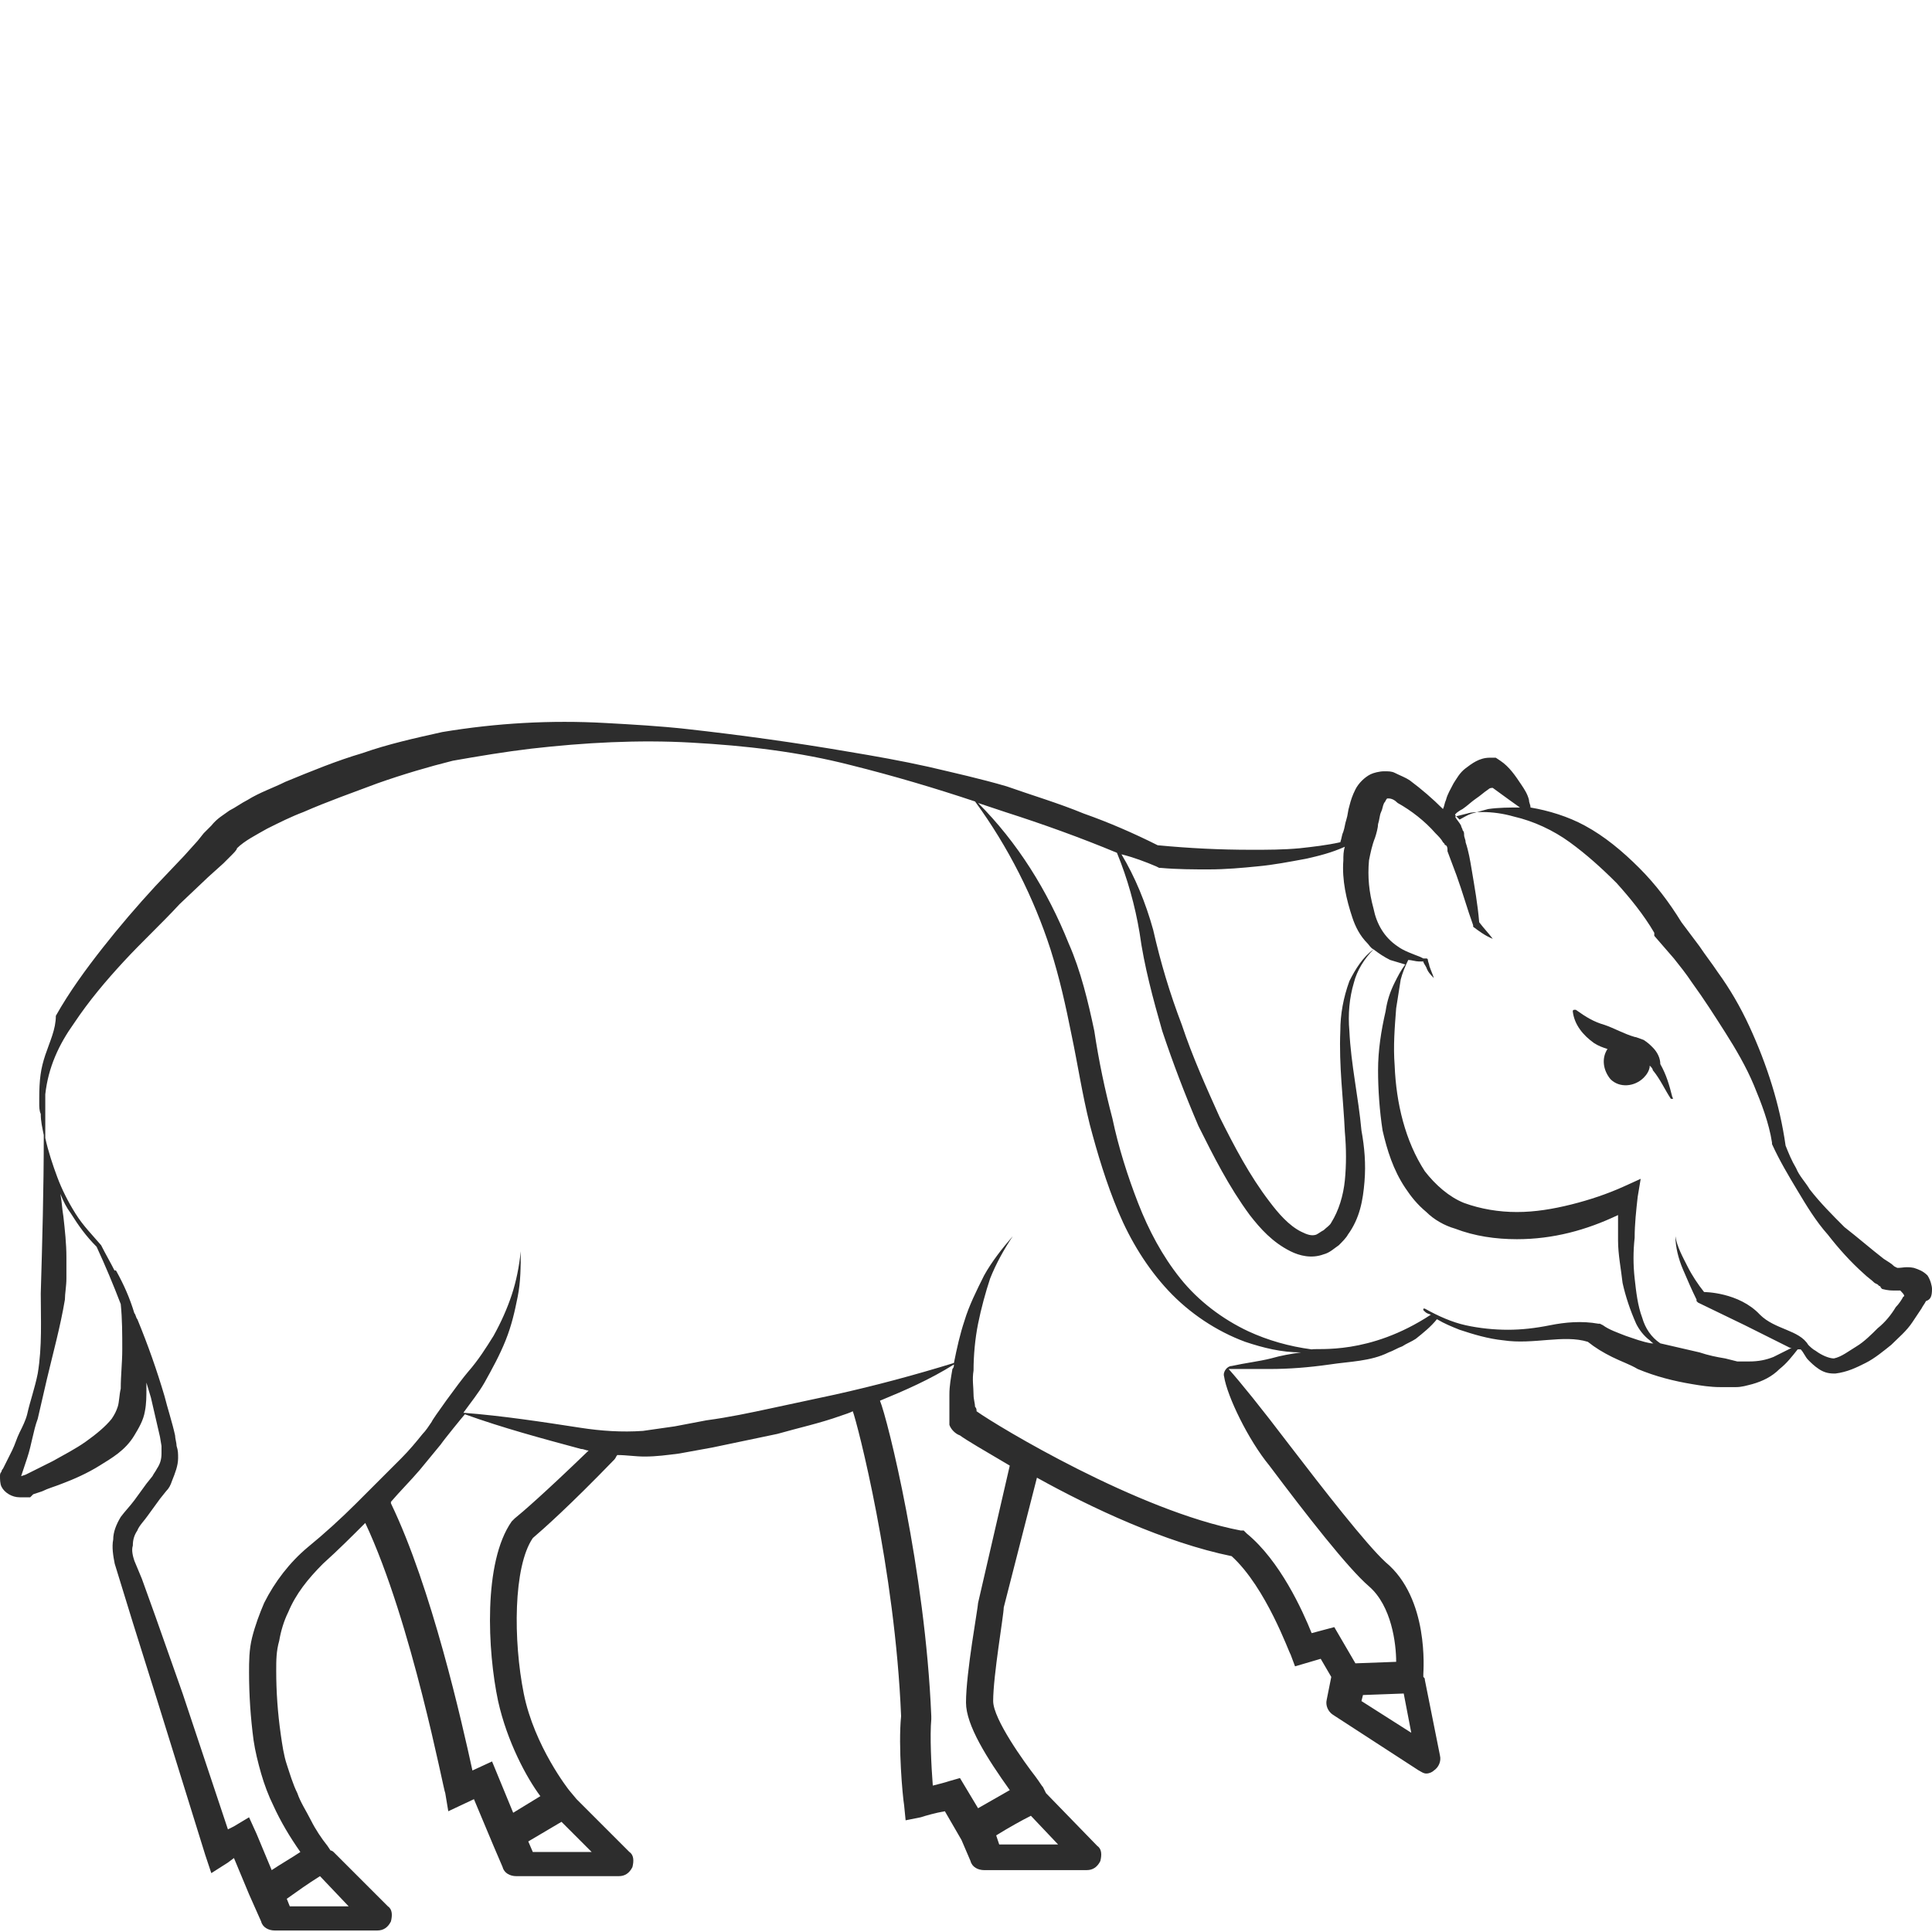 <?xml version="1.0" encoding="utf-8"?>
<!-- Generator: Adobe Illustrator 23.0.0, SVG Export Plug-In . SVG Version: 6.00 Build 0)  -->
<svg version="1.1" id="Layer_1" xmlns="http://www.w3.org/2000/svg" xmlns:xlink="http://www.w3.org/1999/xlink" x="0px" y="0px"
	 viewBox="0 0 128 128" style="enable-background:new 0 0 128 128;" xml:space="preserve">
<style type="text/css">
	.st0{fill:#2D2D2D;}
</style>
<g>
	<path class="st0" d="M109.5,69.4c-0.2-0.2-0.3-0.3-0.6-0.5c-0.3-0.1-0.5-0.2-0.6-0.2c-0.7-0.2-1.4-0.6-2-0.8
		c-0.7-0.2-1.2-0.5-1.9-1c0,0,0,0-0.1,0c0,0-0.1,0-0.1,0.1c0.1,0.9,0.7,1.6,1.4,2.1c0.3,0.2,0.6,0.3,0.9,0.4c-0.4,0.6-0.3,1.4,0.2,2
		c0.6,0.6,1.6,0.5,2.2-0.1c0.2-0.2,0.4-0.5,0.4-0.8c0.1,0.1,0.2,0.2,0.2,0.3c0.5,0.6,0.8,1.3,1.2,1.9c0,0,0,0,0.1,0c0,0,0.1,0,0-0.1
		c-0.2-0.8-0.4-1.5-0.8-2.2C110,70.1,109.8,69.7,109.5,69.4z"/>
	<path class="st0" d="M128,85.4c0-0.2-0.1-0.6-0.3-0.9c-0.3-0.3-0.6-0.4-0.9-0.5c-0.5-0.1-0.8,0-1,0c0,0-0.1,0-0.1,0l0,0l-0.2-0.1
		c-0.2-0.2-0.4-0.3-0.7-0.5c-0.9-0.7-1.7-1.4-2.6-2.1c-0.8-0.8-1.6-1.6-2.3-2.5c-0.3-0.5-0.7-0.9-0.9-1.4c-0.3-0.5-0.5-1-0.7-1.5
		c-0.2-1.4-0.5-2.7-0.9-4c-0.4-1.3-0.9-2.6-1.5-3.9c-0.6-1.3-1.3-2.5-2.1-3.6c-0.4-0.6-0.8-1.1-1.2-1.7l-1.2-1.6
		c-0.8-1.3-1.7-2.5-2.8-3.6c-1.1-1.1-2.3-2.1-3.6-2.8c-1.1-0.6-2.4-1-3.6-1.2c0-0.2-0.1-0.3-0.1-0.5c-0.1-0.4-0.3-0.7-0.5-1
		c-0.4-0.6-0.8-1.2-1.4-1.6l-0.3-0.2l-0.4,0c-0.7,0-1.2,0.4-1.6,0.7c-0.4,0.3-0.6,0.7-0.8,1c-0.2,0.4-0.4,0.7-0.5,1.1
		c-0.1,0.2-0.1,0.4-0.2,0.6c-0.7-0.7-1.4-1.3-2.2-1.9c-0.3-0.2-0.6-0.3-1-0.5c-0.2-0.1-0.4-0.1-0.7-0.1c-0.3,0-0.7,0.1-0.9,0.2
		c-0.4,0.2-0.8,0.6-1,1c-0.2,0.4-0.3,0.7-0.4,1.1c-0.1,0.3-0.1,0.6-0.2,0.9c-0.1,0.3-0.1,0.5-0.2,0.8c-0.1,0.2-0.1,0.4-0.2,0.7
		c-0.9,0.2-1.8,0.3-2.7,0.4c-1.1,0.1-2.1,0.1-3.2,0.1c-2.1,0-4.1-0.1-6.2-0.3c-1.6-0.8-3.2-1.5-4.9-2.1c-1.7-0.7-3.4-1.2-5.1-1.8
		c-1.7-0.5-3.5-0.9-5.2-1.3c-1.8-0.4-3.5-0.7-5.3-1c-3.5-0.6-7.1-1.1-10.7-1.5c-1.8-0.2-3.6-0.3-5.4-0.4c-1.8-0.1-3.6-0.1-5.4,0
		c-1.8,0.1-3.6,0.3-5.4,0.6c-1.8,0.4-3.6,0.8-5.3,1.4c-1.7,0.5-3.4,1.2-5.1,1.9c-0.8,0.4-1.7,0.7-2.5,1.2c-0.4,0.2-0.8,0.5-1.2,0.7
		c-0.4,0.3-0.8,0.5-1.2,1c-0.2,0.2-0.3,0.3-0.5,0.5l-0.4,0.5l-0.9,1l-1.9,2c-1.2,1.3-2.4,2.7-3.5,4.1c-1.1,1.4-2.2,2.9-3.1,4.5
		C3.7,68.2,3.3,69,3,69.9c-0.3,0.9-0.4,1.6-0.4,2.9l0,0.3c0,0.2,0,0.5,0.1,0.7c0,0.5,0.1,0.9,0.2,1.4c0,0,0,0,0,0c0,0,0,0,0,0v0
		c0,3.6-0.1,7.1-0.2,10.5c0,1.7,0.1,3.5-0.2,5.3C2.3,92,2,92.8,1.8,93.7c-0.1,0.4-0.3,0.8-0.5,1.2c-0.2,0.4-0.3,0.8-0.5,1.2
		l-0.6,1.2c0,0-0.1,0.1-0.1,0.2C0,97.6,0,97.7,0,97.8c0,0.2,0,0.5,0.1,0.7c0.2,0.4,0.7,0.7,1.2,0.7c0.1,0,0.2,0,0.4,0l0.2,0l0.1,0
		L2.2,99l0.6-0.2c0.4-0.2,0.8-0.3,1.3-0.5c0.8-0.3,1.7-0.7,2.5-1.2c0.8-0.5,1.7-1,2.3-2c0.3-0.5,0.6-1,0.7-1.6
		c0.1-0.5,0.1-1,0.1-1.5c0-0.1,0-0.3,0-0.4c0.1,0.3,0.2,0.7,0.3,1c0.2,0.9,0.4,1.7,0.6,2.6l0.1,0.6c0,0.2,0,0.4,0,0.5
		c0,0.4-0.1,0.7-0.3,1c-0.1,0.2-0.2,0.3-0.3,0.5l-0.4,0.5l-0.8,1.1c-0.3,0.4-0.6,0.7-0.9,1.1c-0.3,0.5-0.5,1-0.5,1.5
		c-0.1,0.5,0,1.1,0.1,1.6l0.4,1.3l0.8,2.6l1.6,5.1l3.2,10.3l0.4,1.2l1.1-0.7l0.4-0.3l1,2.4l0.4,0.9l0.4,0.9c0.1,0.4,0.5,0.6,0.9,0.6
		h6.8c0.4,0,0.7-0.2,0.9-0.6c0.1-0.4,0.1-0.8-0.2-1l-3.6-3.6c0,0-0.1-0.1-0.2-0.1l-0.2-0.3c-0.4-0.5-0.8-1.1-1.1-1.7
		c-0.3-0.6-0.7-1.2-0.9-1.8c-0.3-0.6-0.5-1.3-0.7-1.9c-0.2-0.6-0.3-1.3-0.4-2c-0.2-1.4-0.3-2.8-0.3-4.2c0-0.7,0-1.3,0.2-2
		c0.1-0.6,0.3-1.3,0.6-1.9c0.5-1.2,1.3-2.2,2.3-3.2c1-0.9,1.9-1.8,2.8-2.7c3.1,6.6,5.2,17.8,5.3,17.9l0.2,1.2l1.7-0.8l1.3,3.1
		l0.6,1.4c0.1,0.4,0.5,0.6,0.9,0.6h6.8c0.4,0,0.7-0.2,0.9-0.6c0.1-0.4,0.1-0.8-0.2-1l-3.5-3.5l-0.5-0.6c0,0-2.3-2.9-3-6.4
		c-0.7-3.5-0.7-8.4,0.6-10.3c0.7-0.6,2.4-2.1,5.4-5.2c0.1-0.1,0.1-0.2,0.2-0.3c0.6,0,1.2,0.1,1.8,0.1c0.8,0,1.5-0.1,2.3-0.2l2.2-0.4
		c1.4-0.3,2.9-0.6,4.3-0.9c1.4-0.4,2.8-0.7,4.2-1.2c0.3-0.1,0.6-0.2,0.8-0.3c0,0,0,0,0,0c0.3,0.8,2.8,10.4,3.2,20.2
		c-0.2,2,0.1,5.3,0.2,5.9l0.1,1l1-0.2c0.3-0.1,1-0.3,1.6-0.4l1.1,1.9l0.6,1.4c0.1,0.4,0.5,0.6,0.9,0.6h6.8c0.4,0,0.7-0.2,0.9-0.6
		c0.1-0.4,0.1-0.8-0.2-1l-3.4-3.5l-0.2-0.4c-0.1-0.1-0.2-0.3-0.5-0.7c-0.7-0.9-2.8-3.8-2.8-5c0-1.7,0.7-5.7,0.7-6.2l2.2-8.6
		c3.6,2,8.5,4.3,12.9,5.2c2.3,2.1,3.8,6.4,3.9,6.5l0.3,0.8l1.7-0.5l0.7,1.2l-0.3,1.5c-0.1,0.4,0.1,0.8,0.4,1l5.7,3.7
		c0.2,0.1,0.3,0.2,0.5,0.2c0.2,0,0.4-0.1,0.5-0.2c0.3-0.2,0.5-0.6,0.4-1l-1-5c0-0.1,0-0.1-0.1-0.2l0-0.2c0-0.2,0.4-5-2.5-7.4
		c-1.3-1.2-4.1-4.8-6.4-7.8c-1.9-2.5-3.2-4.1-4-5c0.9,0,1.8,0,2.7,0c1.3,0,2.6-0.1,4-0.3c1.3-0.2,2.7-0.2,3.9-0.8
		c0.3-0.1,0.6-0.3,0.9-0.4c0.3-0.2,0.6-0.3,0.9-0.5c0.5-0.4,1-0.8,1.4-1.3c0.5,0.3,1,0.5,1.5,0.7c0.9,0.3,1.9,0.6,2.9,0.7
		c2,0.3,4-0.4,5.6,0.1c0.5,0.4,1,0.7,1.6,1c0.6,0.3,1.2,0.5,1.7,0.8c1.2,0.5,2.4,0.8,3.6,1c0.6,0.1,1.2,0.2,1.9,0.2c0.3,0,0.6,0,1,0
		c0.4,0,0.7-0.1,1.1-0.2c0.7-0.2,1.3-0.5,1.8-1c0.5-0.4,0.8-0.8,1.2-1.3c0.1,0,0.1,0,0.2,0c0.2,0.2,0.3,0.5,0.5,0.7
		c0.2,0.2,0.4,0.4,0.7,0.6c0.3,0.2,0.6,0.3,1,0.3l0,0l0.1,0c0.8-0.1,1.4-0.4,2-0.7c0.6-0.3,1.2-0.8,1.7-1.2c0.5-0.5,1-0.9,1.4-1.5
		c0.2-0.3,0.4-0.6,0.6-0.9c0.1-0.2,0.2-0.3,0.3-0.5C127.9,86.1,128,85.9,128,85.4L128,85.4L128,85.4z M96.9,53.6
		c0.3-0.2,0.6-0.5,0.9-0.7c0.3-0.2,0.5-0.4,0.8-0.6c0.1-0.1,0.2-0.1,0.3-0.1c0.4,0.3,0.7,0.5,1.1,0.8l0.7,0.5c-0.7,0-1.4,0-2.1,0.1
		c-0.4,0.1-0.7,0.2-1.1,0.3c-0.3,0.1-0.6,0.3-0.8,0.4c0,0,0,0,0,0c-0.1-0.1-0.2-0.2-0.3-0.3C96.4,53.9,96.7,53.7,96.9,53.6z
		 M76.6,57.4l0.2,0.1l0.1,0c1.1,0.1,2.2,0.1,3.2,0.1c1.1,0,2.2-0.1,3.2-0.2c1.1-0.1,2.1-0.3,3.2-0.5c0.9-0.2,1.7-0.4,2.6-0.8
		c-0.1,0.3-0.1,0.6-0.1,0.9c-0.1,1.3,0.2,2.6,0.6,3.8c0.2,0.6,0.5,1.2,1,1.7c0.1,0.1,0.2,0.3,0.4,0.4c-0.7,0.5-1.2,1.3-1.6,2.1
		c-0.4,1.1-0.6,2.2-0.6,3.3c-0.1,2.3,0.2,4.5,0.3,6.7c0.1,1.1,0.1,2.2,0,3.2c-0.1,1-0.4,2-0.9,2.8c-0.1,0.2-0.3,0.3-0.5,0.5
		c-0.2,0.1-0.3,0.2-0.5,0.3c-0.3,0.1-0.6,0-1-0.2c-0.8-0.4-1.5-1.2-2.1-2c-1.3-1.7-2.3-3.6-3.3-5.6c-0.9-2-1.8-4-2.5-6.1
		c-0.8-2.1-1.4-4.1-1.9-6.3c-0.5-1.8-1.2-3.5-2.1-5C75.1,56.8,75.9,57.1,76.6,57.4z M1.4,97.8C1.3,97.8,1.3,97.8,1.4,97.8
		C1.3,97.8,1.3,97.8,1.4,97.8L1.4,97.8C1.4,97.8,1.4,97.8,1.4,97.8C1.4,97.8,1.4,97.8,1.4,97.8z M8,92c-0.1,0.4-0.1,0.9-0.2,1.2
		c-0.1,0.3-0.2,0.5-0.4,0.8c-0.4,0.5-1,1-1.7,1.5c-0.7,0.5-1.5,0.9-2.2,1.3l-1.2,0.6l-0.6,0.3l-0.3,0.1l0.4-1.2
		c0.3-0.9,0.4-1.8,0.7-2.6c0.2-0.9,0.4-1.7,0.6-2.6c0.4-1.7,0.9-3.5,1.2-5.3c0-0.4,0.1-0.9,0.1-1.4c0-0.5,0-0.9,0-1.4
		c0-0.9-0.1-1.8-0.2-2.7C4.1,80,4.1,79.6,4,79.1c0.2,0.5,0.4,0.9,0.7,1.3c0.5,0.8,1,1.5,1.7,2.2C7,83.9,7.5,85.1,8,86.4
		c0.1,1,0.1,2,0.1,3C8.1,90.3,8,91.1,8,92z M21.2,124.3l1.9,2h-3.9l-0.2-0.5C19.7,125.3,20.4,124.8,21.2,124.3z M37.2,120.7l2,2
		h-3.9l-0.3-0.7L37.2,120.7C37.2,120.6,37.2,120.7,37.2,120.7z M34.1,100.6l-0.2,0.2c-1.9,2.7-1.6,8.6-0.9,11.9
		c0.6,2.7,1.9,5.1,2.8,6.3l-1.8,1.1l-1.4-3.4l-1.3,0.6c-0.7-3.2-2.7-12.1-5.4-17.7c0,0,0,0,0-0.1c0.6-0.7,1.3-1.4,1.9-2.1
		c0.5-0.6,0.9-1.1,1.4-1.7c0.2-0.3,1.5-1.9,1.6-2c2.5,0.9,5.1,1.6,7.7,2.3c0.2,0,0.3,0.1,0.5,0.1C36.1,98.9,34.6,100.2,34.1,100.6z
		 M70.1,122.2h-3.9l-0.2-0.6c0.8-0.5,1.7-1,2.3-1.3L70.1,122.2z M64.8,106.2L64.8,106.2c0,0.3-0.8,4.6-0.8,6.6
		c0,1.5,1.4,3.7,2.9,5.8c-0.7,0.4-1.4,0.8-2.1,1.2l-1.2-2l-0.7,0.2c-0.3,0.1-0.7,0.2-1.1,0.3c-0.1-1.3-0.2-3.3-0.1-4.4l0-0.1l0-0.1
		c-0.4-9.7-2.9-19.7-3.4-20.9c1.7-0.7,3.3-1.4,4.9-2.4c0,0.1,0,0.2-0.1,0.3c-0.1,0.6-0.2,1.1-0.2,1.7c0,0.3,0,0.6,0,0.9
		c0,0.1,0,0.3,0,0.5c0,0.1,0,0.1,0,0.2l0,0.3c0,0,0,0.1,0,0.1c0.1,0.3,0.4,0.6,0.7,0.7c0.4,0.3,1.6,1,3.3,2L64.8,106.2z M93.5,114.8
		l-3.3-2.1l0.1-0.4l2.7-0.1L93.5,114.8z M84.2,90c-0.8,0.2-1.7,0.3-2.6,0.5c-0.3,0-0.6,0.4-0.5,0.7c0.2,1.3,1.6,4.2,3,5.9
		c2.4,3.2,5.2,6.8,6.6,8c1.5,1.3,1.8,3.8,1.8,5l-2.7,0.1l-1.4-2.4l-1.5,0.4c-0.6-1.5-2.1-4.8-4.3-6.6l-0.2-0.2l-0.2,0
		c-6.8-1.3-16.1-6.9-17.5-7.9c0-0.1,0-0.2-0.1-0.3c0-0.2-0.1-0.5-0.1-0.8c0-0.5-0.1-1,0-1.6c0-1,0.1-2.1,0.3-3.1
		c0.2-1,0.5-2.1,0.8-3c0.4-1,0.9-1.9,1.5-2.8c-0.7,0.8-1.4,1.7-1.9,2.6c-0.5,1-1,2-1.3,3c-0.3,0.9-0.5,1.8-0.7,2.8
		c-2.6,0.8-5.2,1.5-7.9,2.1c-1.4,0.3-2.8,0.6-4.2,0.9c-1.4,0.3-2.8,0.6-4.3,0.8l-2.1,0.4c-0.7,0.1-1.4,0.2-2.1,0.3
		c-1.4,0.1-2.8,0-4.1-0.2c-2.6-0.4-5.2-0.8-7.8-1c0.5-0.7,1-1.3,1.4-2c0.5-0.9,1-1.8,1.4-2.8c0.4-1,0.6-1.9,0.8-2.9
		c0.2-1,0.2-2,0.2-3c-0.1,1-0.3,2-0.6,2.9c-0.3,0.9-0.7,1.8-1.2,2.7c-0.5,0.8-1,1.6-1.7,2.4c-0.6,0.7-2.4,3.2-2.4,3.3
		c-0.2,0.3-0.4,0.6-0.6,0.8c-0.4,0.5-0.9,1.1-1.4,1.6c-1,1-2,2-3,3c-1,1-2.1,2-3.2,2.9c-1.2,1-2.2,2.3-2.9,3.7
		c-0.3,0.7-0.6,1.5-0.8,2.3c-0.2,0.8-0.2,1.6-0.2,2.3c0,1.5,0.1,3,0.3,4.5c0.1,0.7,0.3,1.5,0.5,2.2c0.2,0.7,0.5,1.5,0.8,2.1
		c0.5,1.1,1.1,2.1,1.8,3.1c-0.6,0.4-1.3,0.8-1.9,1.2l-1-2.4l-0.5-1.1l-1,0.6l-0.4,0.2c-1-3-2-6-3-9l-1.8-5.1l-0.9-2.5l-0.5-1.2
		c-0.1-0.3-0.2-0.7-0.1-1c0-0.4,0.1-0.7,0.3-1c0.1-0.3,0.5-0.7,0.7-1l0.8-1.1l0.4-0.5c0.2-0.2,0.3-0.4,0.4-0.7
		c0.2-0.5,0.4-1,0.4-1.5c0-0.3,0-0.5-0.1-0.8c0-0.2-0.1-0.5-0.1-0.7c-0.2-0.9-0.5-1.8-0.7-2.6c-0.5-1.7-1.1-3.4-1.8-5.1
		c-0.1-0.1-0.1-0.3-0.2-0.4c-0.3-1-0.7-1.9-1.2-2.8c0,0-0.1-0.1-0.1,0c-0.3-0.6-0.6-1.1-0.9-1.7l0,0l0,0c-0.6-0.7-1.2-1.3-1.7-2.1
		c-0.5-0.8-0.9-1.6-1.2-2.4c-0.3-0.8-0.6-1.7-0.8-2.6C3,74.7,3,72.5,3,72.5c0.2-1.8,0.9-3.3,1.9-4.7c1-1.5,2.1-2.8,3.3-4.1
		c1.2-1.3,2.5-2.5,3.7-3.8l1.9-1.8l1-0.9l0.5-0.5c0.2-0.2,0.4-0.4,0.4-0.5c0.5-0.5,1.3-0.9,2-1.3c0.8-0.4,1.6-0.8,2.4-1.1
		c1.6-0.7,3.3-1.3,4.9-1.9c1.7-0.6,3.4-1.1,5-1.5c1.7-0.3,3.5-0.6,5.2-0.8c3.5-0.4,7.1-0.6,10.6-0.4c3.6,0.2,7.1,0.6,10.6,1.5
		c2.8,0.7,5.5,1.5,8.2,2.4c2.2,3,3.9,6.4,5,9.8c0.6,1.9,1,3.7,1.4,5.7c0.4,1.9,0.7,3.9,1.2,5.9c0.5,1.9,1.1,3.9,1.9,5.8
		c0.8,1.9,1.9,3.7,3.3,5.2c1.4,1.5,3.2,2.7,5.1,3.4c1.2,0.4,2.4,0.7,3.7,0.7C85.5,89.7,84.9,89.8,84.2,90z M109.4,89
		c-0.6-0.1-1.1-0.3-1.7-0.5c-0.5-0.2-1.1-0.4-1.5-0.7l-0.2-0.1l-0.1,0c-1.1-0.2-2.2-0.1-3.2,0.1c-1,0.2-1.9,0.3-2.8,0.3
		c-0.9,0-1.9-0.1-2.8-0.3c-0.9-0.2-1.8-0.6-2.7-1.1c0,0-0.1,0-0.1,0c0,0,0,0.1,0,0.1c0.2,0.2,0.2,0.2,0.5,0.3
		c-4.1,2.7-7.5,2.2-7.9,2.3c-1.5-0.2-2.9-0.6-4.2-1.2c-1.7-0.8-3.3-2-4.5-3.5c-1.2-1.5-2.1-3.2-2.8-5c-0.7-1.8-1.3-3.7-1.7-5.6
		c-0.5-1.9-0.9-3.8-1.2-5.8c-0.4-1.9-0.9-4-1.7-5.8c-1.4-3.5-3.4-6.7-6-9.3c0.6,0.2,1.2,0.4,1.8,0.6c2.5,0.8,5,1.7,7.4,2.7
		c0.7,1.7,1.2,3.5,1.5,5.3c0.3,2.2,0.9,4.4,1.5,6.5c0.7,2.1,1.5,4.2,2.4,6.3c1,2,2,4,3.4,5.9c0.7,0.9,1.5,1.8,2.7,2.4
		c0.6,0.3,1.4,0.5,2.2,0.2c0.4-0.1,0.7-0.4,1-0.6c0.2-0.2,0.5-0.5,0.6-0.7c0.8-1.1,1-2.3,1.1-3.5c0.1-1.2,0-2.3-0.2-3.4
		c-0.2-2.2-0.7-4.4-0.8-6.6c-0.1-1.1,0-2.2,0.3-3.2c0.2-0.8,0.7-1.6,1.3-2.2c0.4,0.3,0.7,0.5,1.1,0.7c0.3,0.1,0.7,0.2,1,0.3
		c-0.3,0.4-0.5,0.8-0.7,1.2c-0.3,0.6-0.5,1.2-0.6,1.9c-0.3,1.3-0.5,2.6-0.5,3.9c0,1.3,0.1,2.7,0.3,4c0.3,1.3,0.7,2.6,1.5,3.8
		c0.4,0.6,0.8,1.1,1.4,1.6c0.5,0.5,1.2,0.9,1.9,1.1c1.3,0.5,2.7,0.7,4.1,0.7c2.4,0,4.6-0.6,6.7-1.6c0,0.6,0,1.1,0,1.7
		c0,0.9,0.2,1.9,0.3,2.8c0.2,0.9,0.5,1.8,0.9,2.7c0.2,0.4,0.5,0.8,0.9,1.1c0.1,0.1,0.2,0.2,0.4,0.3C109.7,89,109.5,89,109.4,89z
		 M126.1,85.9c-0.1,0.2-0.3,0.5-0.5,0.7c-0.3,0.5-0.7,1-1.2,1.4c-0.4,0.4-0.9,0.9-1.4,1.2c-0.5,0.3-1,0.7-1.5,0.8
		c-0.3,0-0.8-0.2-1.2-0.5c-0.2-0.1-0.4-0.3-0.5-0.4c-0.6-1-2.2-1-3.2-2c-1.4-1.5-3.7-1.5-3.7-1.5c-0.4-0.5-0.8-1.1-1.1-1.7
		c-0.3-0.6-0.7-1.3-0.8-2c0,0.7,0.2,1.5,0.5,2.2c0.3,0.7,0.6,1.4,0.9,2l0,0.1l0.1,0.1l3.1,1.5l1.6,0.8l0.8,0.4l0.4,0.2l0.2,0.1
		c0,0,0,0,0.1,0c-0.4,0.2-0.8,0.4-1.2,0.6c-0.5,0.2-1,0.3-1.6,0.3c-0.3,0-0.5,0-0.8,0l-0.8-0.2c-0.6-0.1-1.1-0.2-1.7-0.4
		c-0.9-0.2-1.7-0.4-2.6-0.6c-0.6-0.4-1-1-1.2-1.7c-0.3-0.8-0.4-1.7-0.5-2.6c-0.1-0.9-0.1-1.8,0-2.7c0-0.9,0.1-1.8,0.2-2.7l0.2-1.2
		l-1.1,0.5c-1.1,0.5-2.3,0.9-3.5,1.2c-1.2,0.3-2.4,0.5-3.6,0.5c-1.2,0-2.4-0.2-3.5-0.6c-1-0.4-1.9-1.2-2.6-2.1c-1.3-2-1.9-4.5-2-7
		c-0.1-1.3,0-2.5,0.1-3.8c0.1-0.6,0.2-1.3,0.3-1.9c0.1-0.4,0.3-0.9,0.5-1.3c0.2,0,0.5,0.1,0.7,0.1l0.2,0l0.1,0
		c0,0.1,0.1,0.2,0.2,0.4c0.1,0.3,0.3,0.5,0.5,0.7c-0.1-0.3-0.2-0.5-0.3-0.8c0-0.1-0.1-0.3-0.1-0.4l0,0c0,0,0,0,0,0
		c0-0.1-0.1-0.1-0.1-0.1c0,0-0.1,0-0.1,0l-0.1,0l-0.2-0.1c-0.5-0.2-1.1-0.4-1.5-0.7c-0.9-0.6-1.4-1.5-1.6-2.5
		c-0.3-1.1-0.4-2.1-0.3-3.2c0.1-0.5,0.2-1,0.4-1.5c0.1-0.3,0.2-0.7,0.2-0.9c0.1-0.3,0.1-0.6,0.2-0.8c0.1-0.2,0.1-0.4,0.2-0.6
		c0.1-0.1,0.1-0.2,0.2-0.3c0,0,0,0,0,0c0,0,0.1,0,0.1,0c0.2,0,0.4,0.1,0.6,0.3c0.9,0.5,1.8,1.2,2.5,2c0.2,0.2,0.4,0.4,0.5,0.6
		c0,0,0.1,0.1,0.1,0.1c0,0,0,0.1,0.1,0.1c0.1,0.1,0.1,0.2,0.1,0.4l0.6,1.6c0.4,1.1,0.7,2.2,1.1,3.3l0,0.1l0,0
		c0.4,0.3,0.8,0.6,1.3,0.8c-0.3-0.4-0.6-0.7-0.9-1.1c-0.1-1.2-0.3-2.3-0.5-3.5c-0.1-0.6-0.2-1.2-0.4-1.8c0-0.2-0.1-0.3-0.1-0.5
		c0-0.1,0-0.2-0.1-0.3c0-0.1-0.1-0.2-0.1-0.3c-0.1-0.2-0.3-0.4-0.4-0.6l0.8-0.2c0.3-0.1,0.7-0.1,1-0.1c0.7,0,1.4,0.1,2.1,0.3
		c1.3,0.3,2.6,0.9,3.7,1.7c1.1,0.8,2.1,1.7,3.1,2.7c0.9,1,1.8,2.1,2.5,3.3l0,0.1l0,0.1l1.3,1.5c0.4,0.5,0.8,1,1.2,1.6
		c0.8,1.1,1.5,2.2,2.2,3.3c0.7,1.1,1.4,2.3,1.9,3.5c0.5,1.2,1,2.5,1.2,3.8l0,0.1l0,0c0.5,1.1,1.1,2.1,1.7,3.1c0.6,1,1.2,2,2,2.9
		c0.7,0.9,1.5,1.8,2.4,2.6c0.2,0.2,0.5,0.4,0.7,0.6l0.2,0.1l0.1,0.1c0,0,0.1,0,0.1,0.1c0,0,0.1,0.1,0.1,0.1c0.4,0.1,0.6,0.1,0.8,0.1
		c0.2,0,0.3,0,0.4,0C126.2,85.8,126.2,85.9,126.1,85.9z M94.4,63.8L94.4,63.8C94.4,63.9,94.4,63.9,94.4,63.8
		C94.4,63.8,94.4,63.9,94.4,63.8z"/>
</g>
</svg>
